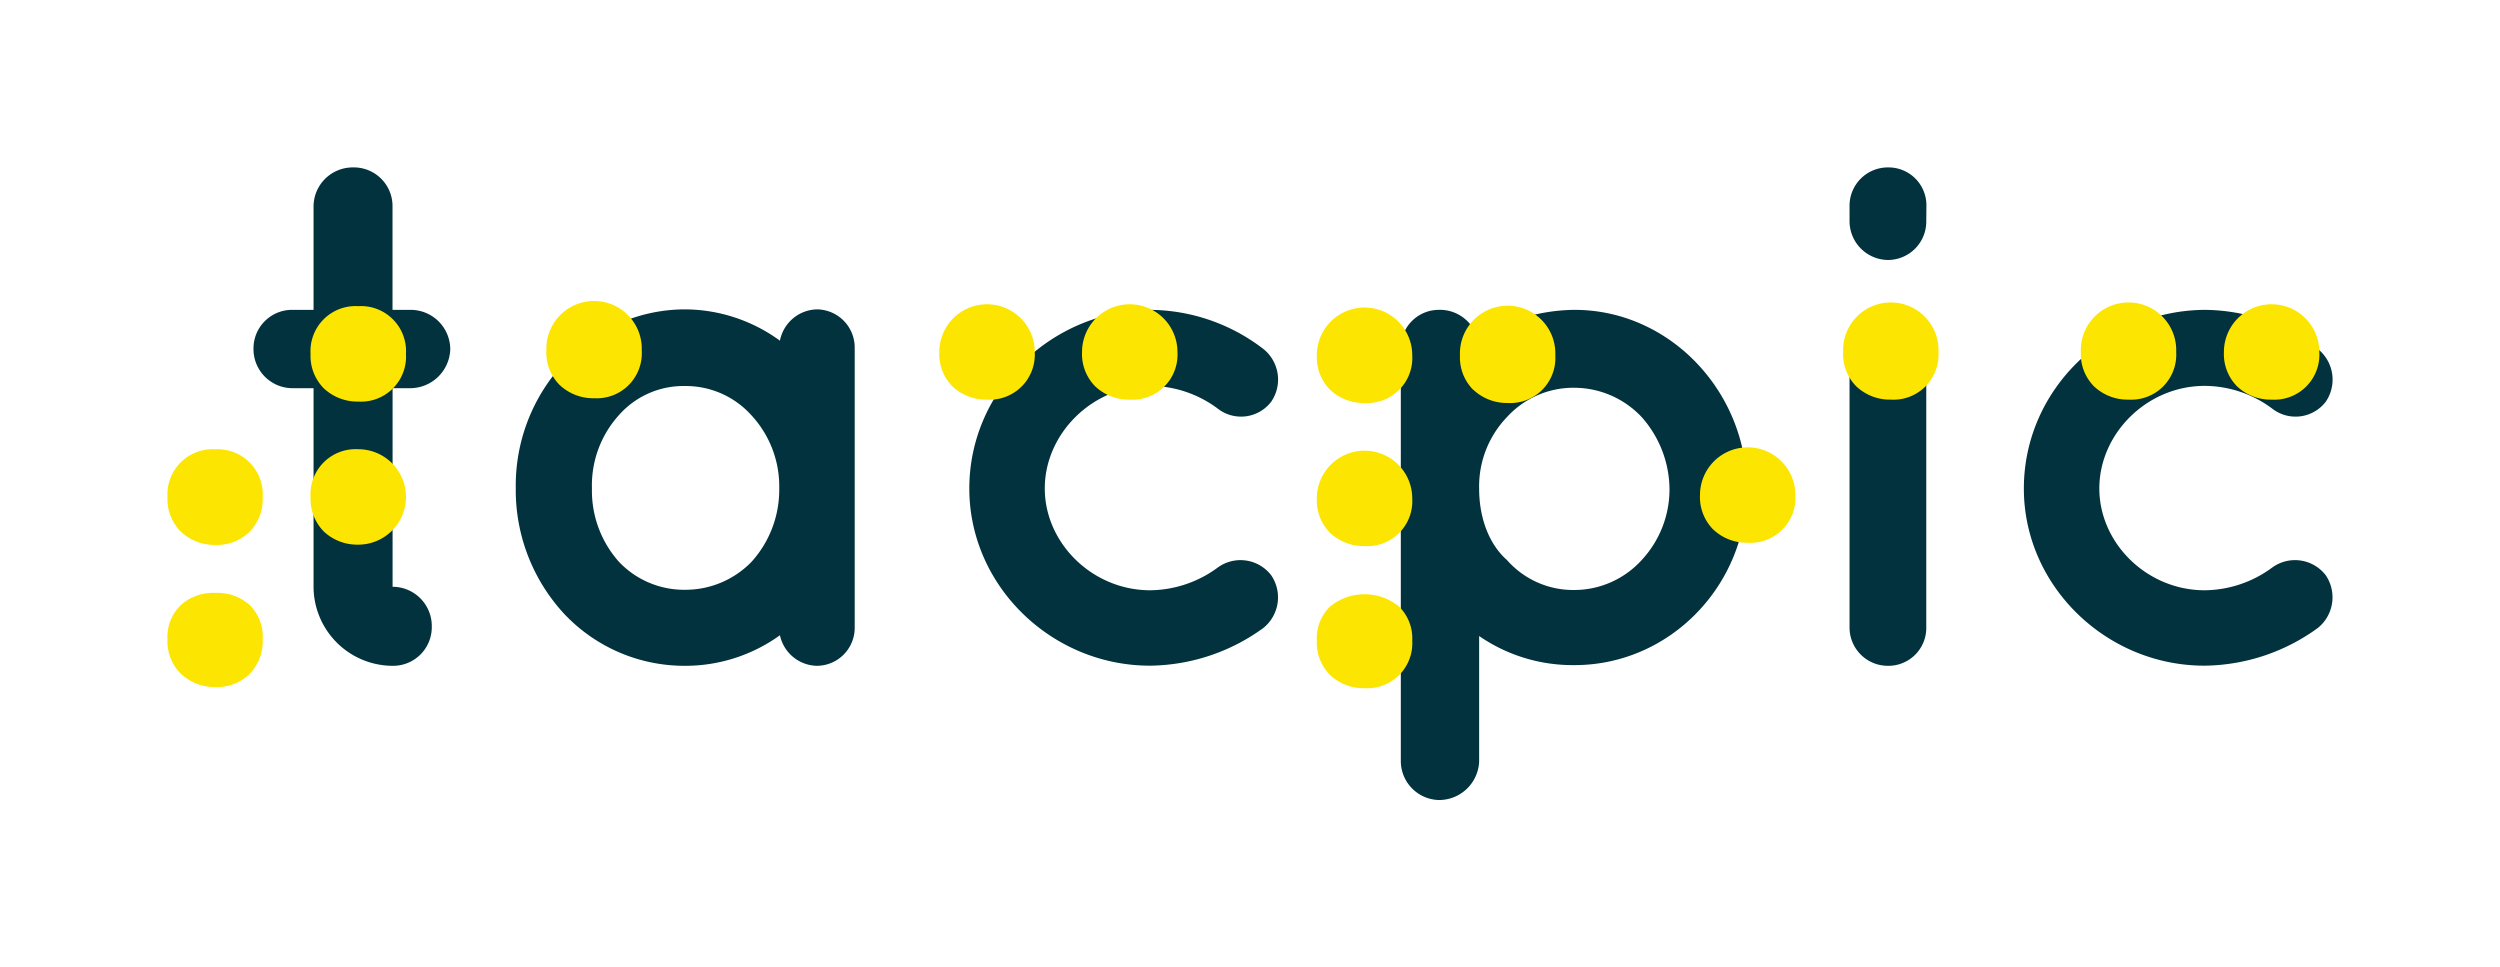 <?xml version="1.0" encoding="UTF-8" standalone="no"?>
<svg
   xmlns:dc="http://purl.org/dc/elements/1.1/"
   xmlns:cc="http://creativecommons.org/ns#"
   xmlns:rdf="http://www.w3.org/1999/02/22-rdf-syntax-ns#"
   xmlns:svg="http://www.w3.org/2000/svg"
   xmlns="http://www.w3.org/2000/svg"
   xmlns:sodipodi="http://sodipodi.sourceforge.net/DTD/sodipodi-0.dtd"
   xmlns:inkscape="http://www.inkscape.org/namespaces/inkscape"
   id="Ebene_1"
   data-name="Ebene 1"
   viewBox="0 0 358.401 138.691"
   version="1.1"
   sodipodi:docname="logo.svg"
   inkscape:version="0.92.3 (2405546, 2018-03-11)"
   width="358.401"
   height="138.691">
  <sodipodi:namedview
     pagecolor="#ffffff"
     bordercolor="#666666"
     borderopacity="1"
     objecttolerance="10"
     gridtolerance="10"
     guidetolerance="10"
     inkscape:pageopacity="0"
     inkscape:pageshadow="2"
     inkscape:window-width="3607"
     inkscape:window-height="2037"
     id="namedview137"
     showgrid="false"
     inkscape:zoom="2.6488445"
     inkscape:cx="167.78697"
     inkscape:cy="24.415924"
     inkscape:window-x="0"
     inkscape:window-y="0"
     inkscape:window-maximized="0"
     inkscape:current-layer="Ebene_1"
     fit-margin-left="24"
     fit-margin-top="24"
     fit-margin-bottom="24"
     fit-margin-right="24" />
  <defs
     id="defs4">
    <style
       id="style2">.cls-1{fill:#01323d;}.cls-2{fill:#fce500;}.cls-3{fill:#4a4a49;}.cls-4{fill:none;}</style>
  </defs>
  <title
     id="title6">Zeichenfläche 1 Kopie 5</title>
  <path
     class="cls-1"
     d="m 64.551,50.031 a 5.76,5.76 0 0 1 -5.72,5.62 h -2.55 v 28.47 a 5.63,5.63 0 0 1 5.62,5.72 5.54,5.54 0 0 1 -5.62,5.61 11.37,11.37 0 0 1 -11.33,-11.33 v -28.47 h -3 a 5.6,5.6 0 0 1 -5.61,-5.62 5.53,5.53 0 0 1 5.61,-5.61 h 3 v -14.8 a 5.62,5.62 0 0 1 5.71,-5.62 5.54,5.54 0 0 1 5.61,5.62 v 14.8 h 2.55 a 5.68,5.68 0 0 1 5.73,5.61 z"
     id="path8"
     inkscape:connector-curvature="0"
     style="fill:#01323d" />
  <path
     class="cls-1"
     d="m 122.531,70.041 v 20 a 5.45,5.45 0 0 1 -5.41,5.41 5.54,5.54 0 0 1 -5.31,-4.38 23.22,23.22 0 0 1 -13.58,4.38 23.68,23.68 0 0 1 -17.35,-7.45 26.1,26.1 0 0 1 -6.94,-18 25.78,25.78 0 0 1 6.94,-18 23.52,23.52 0 0 1 17.35,-7.65 23.24,23.24 0 0 1 13.58,4.49 5.54,5.54 0 0 1 5.31,-4.49 5.47,5.47 0 0 1 5.41,5.51 z m -10.82,0 a 15,15 0 0 0 -4,-10.52 12.64,12.64 0 0 0 -9.5,-4.18 12.33,12.33 0 0 0 -9.49,4.18 15,15 0 0 0 -3.86,10.52 15.3,15.3 0 0 0 3.88,10.51 12.87,12.87 0 0 0 9.49,4 13.2,13.2 0 0 0 9.5,-4 15.37,15.37 0 0 0 3.98,-10.51 z"
     id="path10"
     inkscape:connector-curvature="0"
     style="fill:#01323d" />
  <path
     class="cls-1"
     d="m 138.961,70.041 c 0,-14.19 11.84,-25.52 25.93,-25.62 a 26.9,26.9 0 0 1 16.23,5.61 5.62,5.62 0 0 1 1.12,7.56 5.44,5.44 0 0 1 -7.65,1 16.3,16.3 0 0 0 -9.7,-3.27 c -8.27,0 -15.11,6.84 -15.11,14.7 0,7.86 6.84,14.6 15.11,14.6 a 16.56,16.56 0 0 0 9.7,-3.27 5.55,5.55 0 0 1 7.65,1.12 5.63,5.63 0 0 1 -1.12,7.55 28.09,28.09 0 0 1 -16.23,5.41 c -14.09,0.02 -25.93,-11.41 -25.93,-25.39 z"
     id="path12"
     inkscape:connector-curvature="0"
     style="fill:#01323d" />
  <path
     class="cls-1"
     d="M 200.821,109.181 V 49.831 a 5.45,5.45 0 0 1 5.41,-5.41 5.59,5.59 0 0 1 5.61,4.18 25.92,25.92 0 0 1 13.89,-4.18 c 13.57,0 24.7,11.63 24.7,25.62 0,13.99 -11.13,25.31 -24.7,25.31 a 23.61,23.61 0 0 1 -13.68,-4.17 v 18 a 5.76,5.76 0 0 1 -5.82,5.51 5.6,5.6 0 0 1 -5.41,-5.51 z m 11.23,-39.09 c 0,4 1.33,7.86 4,10.21 a 12.65,12.65 0 0 0 9.7,4.28 13.06,13.06 0 0 0 9.59,-4.28 14.88,14.88 0 0 0 4,-10.21 15.73,15.73 0 0 0 -4,-10.31 13.3,13.3 0 0 0 -9.59,-4.19 12.88,12.88 0 0 0 -9.7,4.19 14.34,14.34 0 0 0 -4,10.26 z"
     id="path14"
     inkscape:connector-curvature="0"
     style="fill:#01323d" />
  <path
     class="cls-1"
     d="m 276.151,31.661 a 5.51,5.51 0 0 1 -5.49,5.61 5.57,5.57 0 0 1 -5.51,-5.61 v -2.14 a 5.49,5.49 0 0 1 5.51,-5.52 5.43,5.43 0 0 1 5.51,5.52 z m 0,18.47 v 39.81 a 5.43,5.43 0 0 1 -5.49,5.51 5.49,5.49 0 0 1 -5.51,-5.51 v -39.76 a 5.45,5.45 0 0 1 5.51,-5.66 5.39,5.39 0 0 1 5.49,5.66 z"
     id="path16"
     inkscape:connector-curvature="0"
     style="fill:#01323d" />
  <path
     class="cls-1"
     d="m 290.141,70.041 c 0,-14.19 11.84,-25.52 25.92,-25.62 a 26.88,26.88 0 0 1 16.23,5.61 5.62,5.62 0 0 1 1.13,7.56 5.45,5.45 0 0 1 -7.66,1 16.28,16.28 0 0 0 -9.7,-3.27 c -8.27,0 -15.1,6.84 -15.1,14.7 0,7.86 6.83,14.6 15.1,14.6 a 16.51,16.51 0 0 0 9.7,-3.27 5.56,5.56 0 0 1 7.66,1.12 5.64,5.64 0 0 1 -1.13,7.55 28.07,28.07 0 0 1 -16.23,5.41 c -14.08,0.02 -25.92,-11.41 -25.92,-25.39 z"
     id="path18"
     inkscape:connector-curvature="0"
     style="fill:#01323d" />
  <path
     class="cls-2"
     d="m 25.891,76.181 a 6.58,6.58 0 0 1 -1.88,-4.93 6.47,6.47 0 0 1 6.83,-6.84 6.47,6.47 0 0 1 6.82,6.83 6.72,6.72 0 0 1 -1.88,5 6.7,6.7 0 0 1 -5,1.88 7,7 0 0 1 -4.89,-1.94 z m 0,20.37 a 6.56,6.56 0 0 1 -1.88,-4.92 6.32,6.32 0 0 1 1.88,-4.85 6.88,6.88 0 0 1 4.95,-1.78 6.89,6.89 0 0 1 5,1.78 6.36,6.36 0 0 1 1.82,4.84 6.73,6.73 0 0 1 -1.88,5 6.7,6.7 0 0 1 -5,1.88 7,7 0 0 1 -4.89,-1.96 z m 20.51,-40.9 a 6.59,6.59 0 0 1 -1.88,-4.92 6.46,6.46 0 0 1 6.84,-6.84 6.46,6.46 0 0 1 6.84,6.84 6.46,6.46 0 0 1 -6.84,6.84 7,7 0 0 1 -4.96,-1.92 z m 0,20.52 a 6.62,6.62 0 0 1 -1.88,-4.93 6.47,6.47 0 0 1 6.84,-6.84 6.84,6.84 0 1 1 0,13.68 7,7 0 0 1 -4.96,-1.9 z"
     id="path20"
     inkscape:connector-curvature="0"
     style="fill:#fce500" />
  <path
     class="cls-2"
     d="m 85.211,57.091 a 7,7 0 0 1 -5,-1.92 6.56,6.56 0 0 1 -1.88,-4.92 6.84,6.84 0 1 1 13.67,0 6.46,6.46 0 0 1 -6.83,6.84 z"
     id="path22"
     inkscape:connector-curvature="0"
     style="fill:#fce500" />
  <path
     class="cls-2"
     d="m 141.481,57.291 a 7,7 0 0 1 -4.95,-1.91 6.56,6.56 0 0 1 -1.87,-4.92 6.84,6.84 0 1 1 13.68,0 6.46,6.46 0 0 1 -6.84,6.83 z m 20.52,0 a 7,7 0 0 1 -5,-1.91 6.59,6.59 0 0 1 -1.88,-4.92 6.84,6.84 0 1 1 13.68,0 6.46,6.46 0 0 1 -6.84,6.83 z"
     id="path24"
     inkscape:connector-curvature="0"
     style="fill:#fce500" />
  <path
     class="cls-2"
     d="m 190.661,55.861 a 6.62,6.62 0 0 1 -1.88,-4.93 6.84,6.84 0 1 1 13.68,0 6.46,6.46 0 0 1 -6.8,6.84 7,7 0 0 1 -5,-1.91 z m 0,20.51 a 6.59,6.59 0 0 1 -1.88,-4.92 6.84,6.84 0 1 1 13.68,0 6.46,6.46 0 0 1 -6.8,6.84 7.05,7.05 0 0 1 -5,-1.92 z m 0,20.38 a 6.59,6.59 0 0 1 -1.88,-4.92 6.38,6.38 0 0 1 1.88,-4.86 7.8,7.8 0 0 1 9.92,0 6.38,6.38 0 0 1 1.88,4.86 6.46,6.46 0 0 1 -6.8,6.83 7,7 0 0 1 -5,-1.91 z m 20.52,-40.89 a 6.58,6.58 0 0 1 -1.88,-4.93 6.84,6.84 0 1 1 13.67,0 6.46,6.46 0 0 1 -6.84,6.84 7,7 0 0 1 -4.93,-1.91 z"
     id="path26"
     inkscape:connector-curvature="0"
     style="fill:#fce500" />
  <path
     class="cls-2"
     d="m 245.591,75.891 a 6.59,6.59 0 0 1 -1.88,-4.92 6.84,6.84 0 1 1 13.68,0 6.46,6.46 0 0 1 -6.84,6.84 7,7 0 0 1 -4.96,-1.92 z m 20.52,-20.51 a 6.56,6.56 0 0 1 -1.88,-4.92 6.84,6.84 0 1 1 13.67,0 6.46,6.46 0 0 1 -6.84,6.83 7,7 0 0 1 -4.95,-1.91 z"
     id="path28"
     inkscape:connector-curvature="0"
     style="fill:#fce500" />
  <path
     class="cls-2"
     d="m 305.191,57.291 a 7,7 0 0 1 -5,-1.91 6.56,6.56 0 0 1 -1.88,-4.92 6.84,6.84 0 1 1 13.67,0 6.46,6.46 0 0 1 -6.83,6.83 z m 20.51,0 a 7,7 0 0 1 -5,-1.91 6.59,6.59 0 0 1 -1.88,-4.92 6.84,6.84 0 1 1 13.68,0 6.46,6.46 0 0 1 -6.84,6.83 z"
     id="path30"
     inkscape:connector-curvature="0"
     style="fill:#fce500" />
  <rect
     class="cls-4"
     x="212.051"
     y="60.851"
     width="27.25"
     height="16.96"
     id="rect134"
     style="fill:none" />
</svg>
